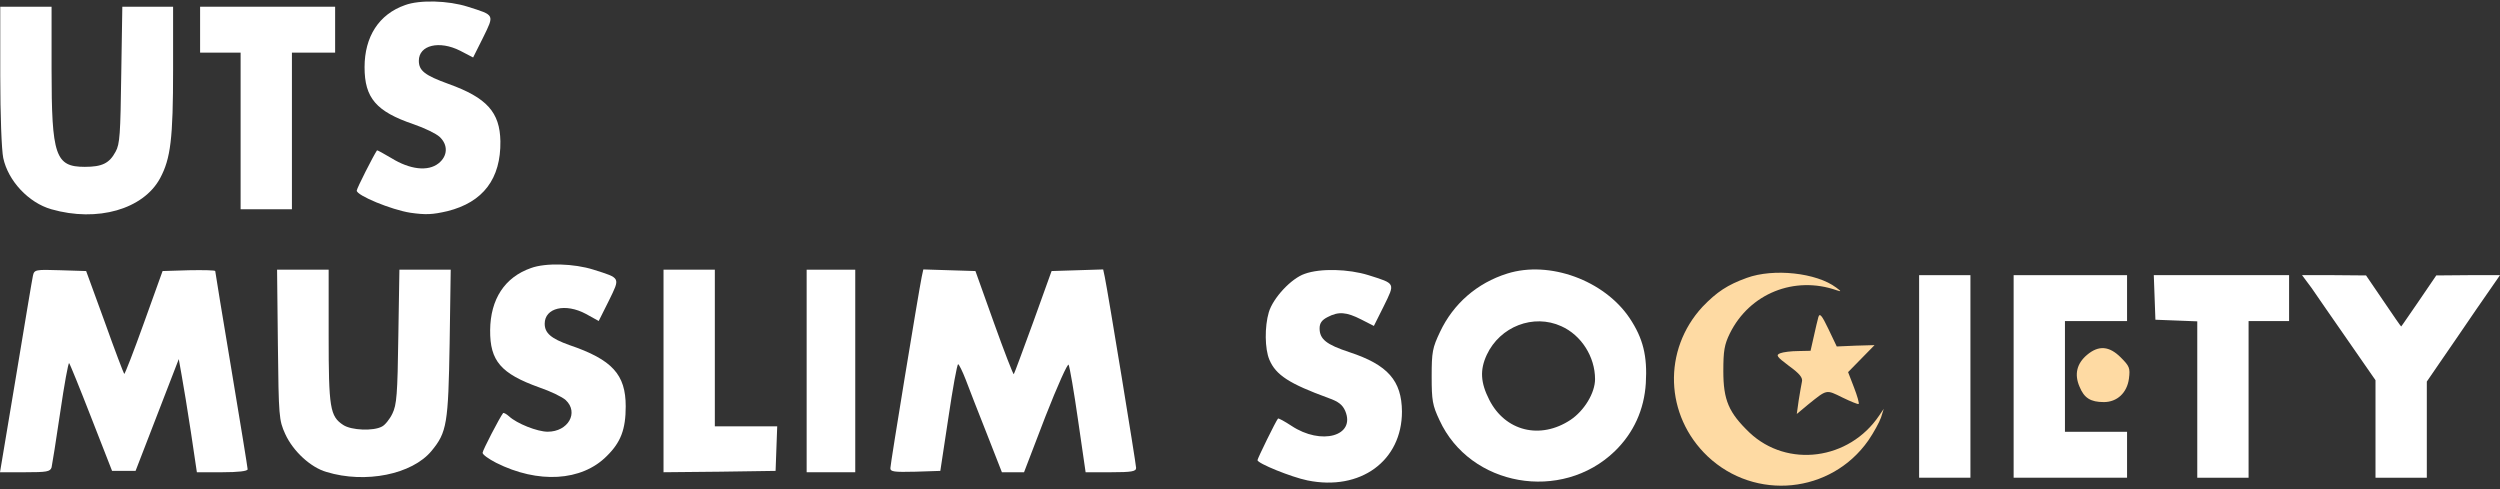 <svg width="501" height="98" viewBox="0 0 501 98" fill="none" xmlns="http://www.w3.org/2000/svg">
<rect x="0" y="0" width="501" height="98" fill="#333333" stroke="none"/>
<path d="M81.176 1.021C75.927 2.861 73.058 7.352 73.058 13.468C73.058 19.637 75.386 22.343 82.854 24.887C85.073 25.645 87.4 26.781 88.103 27.43C89.835 29.054 89.727 31.273 87.887 32.734C85.776 34.412 82.15 33.979 78.47 31.706C76.901 30.786 75.656 30.082 75.548 30.136C74.79 31.273 71.489 37.767 71.489 38.2C71.489 39.174 78.416 42.042 82.259 42.638C85.343 43.071 86.642 43.017 89.673 42.313C96.817 40.527 100.388 35.819 100.28 28.296C100.172 22.506 97.574 19.583 89.889 16.823C85.127 15.091 83.936 14.171 83.936 12.169C83.936 9.03 88.049 8.056 92.216 10.167L94.814 11.52L96.817 7.515C99.09 2.861 99.198 3.077 93.732 1.345C89.835 0.101 84.099 -0.062 81.176 1.021Z" fill="white"/>
<path d="M0.052 15.143C0.052 23.045 0.323 30.08 0.648 31.65C1.622 36.25 5.735 40.633 10.281 41.932C19.535 44.584 28.735 41.932 32.09 35.709C34.201 31.758 34.688 27.807 34.688 13.899V1.343H29.601H24.514L24.297 14.981C24.135 26.833 24.027 28.89 23.161 30.405C21.916 32.732 20.455 33.436 16.991 33.436C11.092 33.436 10.335 31.217 10.335 13.845V1.343H5.194H0.052V15.143Z" fill="white"/>
<path d="M40.1 5.947V10.547H44.159H48.218V26.241V41.935H53.359H58.5V26.241V10.547H62.83H67.159V5.947V1.347H53.63H40.1V5.947Z" fill="white"/>
<path d="M106.397 53.721C101.148 55.561 98.28 59.944 98.225 66.168C98.171 72.337 100.39 74.881 108.075 77.641C110.294 78.399 112.675 79.535 113.379 80.185C116.031 82.674 113.866 86.516 109.753 86.516C107.696 86.516 103.583 84.893 102.014 83.432C101.473 82.945 100.931 82.674 100.823 82.782C100.174 83.594 96.71 90.251 96.71 90.738C96.71 91.117 97.955 91.983 99.416 92.74C107.805 96.961 116.572 96.474 121.605 91.387C124.419 88.627 125.393 86.029 125.393 81.429C125.393 75.043 122.687 72.067 114.082 69.144C110.456 67.846 109.158 66.763 109.158 64.869C109.158 61.676 113.325 60.702 117.438 62.921L119.981 64.328L122.038 60.215C124.311 55.561 124.419 55.777 118.953 54.045C115.056 52.801 109.32 52.638 106.397 53.721Z" fill="white"/>
<path d="M6.602 55.238C6.44 55.942 4.925 65.088 3.193 75.533L0 94.637H5.033C9.363 94.637 10.066 94.528 10.337 93.663C10.445 93.175 11.257 88.197 12.069 82.622C12.88 77.048 13.692 72.61 13.854 72.773C14.017 72.935 16.019 77.86 18.292 83.705L22.459 94.366H24.786H27.168L31.497 83.164L35.827 71.961L36.422 75.316C36.747 77.156 37.612 82.243 38.262 86.627L39.453 94.637H44.54C47.733 94.637 49.627 94.42 49.627 94.041C49.627 93.771 48.166 84.733 46.38 74.072C44.594 63.41 43.133 54.481 43.133 54.318C43.133 54.156 40.751 54.102 37.883 54.156L32.58 54.318L28.845 64.709C26.789 70.446 25.003 75.046 24.895 74.938C24.786 74.829 23 70.175 20.998 64.547L17.264 54.318L12.069 54.156C7.09 53.994 6.873 54.048 6.602 55.238Z" fill="white"/>
<path d="M55.688 69.039C55.85 83.542 55.904 84.192 57.149 86.952C58.719 90.415 62.236 93.663 65.429 94.583C73.222 96.964 82.585 95.07 86.481 90.361C89.566 86.627 89.837 84.895 90.108 68.768L90.324 54.048H85.183H80.041L79.825 67.415C79.663 79.105 79.5 81.107 78.634 82.893C78.093 84.029 77.119 85.22 76.524 85.491C74.846 86.411 70.408 86.248 68.785 85.166C66.133 83.434 65.862 81.757 65.862 67.307V54.048H60.667H55.526L55.688 69.039Z" fill="white"/>
<path d="M132.969 74.342V94.637L144.226 94.528L155.428 94.366L155.591 89.874L155.753 85.437H149.475H143.252V69.742V54.048H138.111H132.969V74.342Z" fill="white"/>
<path d="M161.652 74.342V94.637H166.523H171.393V74.342V54.048H166.523H161.652V74.342Z" fill="white"/>
<path d="M184.707 55.509C184.058 58.702 178.429 93.013 178.429 93.825C178.429 94.528 179.133 94.637 183.462 94.528L188.441 94.366L190.065 83.651C190.931 77.806 191.797 72.989 192.013 72.989C192.175 72.989 192.879 74.396 193.528 76.074C194.178 77.806 196.072 82.677 197.75 86.898L200.78 94.637H202.999H205.218L209.493 83.488C211.929 77.265 213.985 72.719 214.148 73.097C214.364 73.476 215.23 78.509 216.042 84.192L217.557 94.637H222.644C226.811 94.637 227.677 94.474 227.677 93.771C227.677 93.013 222.049 58.648 221.399 55.509L221.075 53.994L215.933 54.156L210.738 54.318L207.058 64.547C205.001 70.175 203.27 74.883 203.161 74.992C203.053 75.1 201.267 70.5 199.211 64.763L195.477 54.318L190.227 54.156L185.032 53.994L184.707 55.509Z" fill="white"/>
<path d="M261.471 54.873C258.765 55.793 255.139 59.69 254.273 62.558C253.407 65.481 253.461 69.918 254.381 72.083C255.68 75.168 258.386 76.9 266.233 79.768C268.236 80.472 269.047 81.121 269.589 82.366C271.699 87.399 264.772 89.293 258.819 85.342C257.412 84.422 256.221 83.773 256.113 83.881C255.734 84.26 252 91.891 252 92.215C252 92.865 258.819 95.625 262.012 96.274C272.619 98.439 280.953 92.378 280.953 82.474C280.899 76.304 278.139 73.111 270.4 70.568C265.8 69.052 264.447 67.97 264.447 65.805C264.447 64.777 264.88 64.128 266.071 63.532C268.236 62.396 269.805 62.504 272.782 64.019L275.325 65.318L277.328 61.313C279.601 56.659 279.709 56.876 274.243 55.144C270.238 53.899 264.61 53.737 261.471 54.873Z" fill="white"/>
<path d="M302.06 54.819C295.998 56.713 291.236 60.88 288.584 66.509C287.069 69.702 286.906 70.513 286.906 75.438C286.906 80.255 287.069 81.229 288.476 84.205C294.591 97.519 312.938 100.712 323.599 90.429C327.387 86.749 329.498 82.095 329.823 76.791C330.147 71.325 329.281 67.808 326.576 63.749C321.488 56.172 310.502 52.167 302.06 54.819ZM312.883 65.372C316.888 67.158 319.648 71.487 319.648 75.979C319.648 78.739 317.484 82.311 314.724 84.151C308.662 88.156 301.627 86.424 298.434 80.092C296.702 76.683 296.54 74.139 297.947 71.109C300.599 65.426 307.309 62.829 312.883 65.372Z" fill="white"/>
<path d="M350.063 55.684C346.167 57.091 344.056 58.498 341.188 61.474C333.178 70.133 333.611 83.284 342.216 91.456C351.741 100.44 366.948 98.924 374.417 88.263C375.499 86.694 376.636 84.583 376.96 83.663L377.501 81.931L376.581 83.284C370.574 92.214 358.181 93.837 350.604 86.694C346.437 82.689 345.355 80.199 345.355 74.355C345.355 70.296 345.571 69.051 346.654 66.832C350.604 58.822 359.588 55.197 368.085 58.173C369.059 58.498 369.005 58.39 367.977 57.632C364.026 54.655 355.421 53.735 350.063 55.684Z" fill="#FEDAA3"/>
<path d="M384.591 75.437V95.732H389.732H394.874V75.437V55.143H389.732H384.591V75.437Z" fill="white"/>
<path d="M403.532 75.437V95.732H414.897H426.262V91.132V86.532H420.039H413.815V75.437V64.343H420.039H426.262V59.743V55.143H414.897H403.532V75.437Z" fill="white"/>
<path d="M431.782 59.581L431.945 64.073L436.166 64.235L440.333 64.397V80.037V95.732H445.474H450.616V80.037V64.343H454.674H458.733V59.743V55.143H445.204H431.62L431.782 59.581Z" fill="white"/>
<path d="M463.225 57.687C464.199 59.148 467.501 63.856 470.531 68.24L476.051 76.195V85.936V95.732H481.193H486.334V86.099V76.466L488.932 72.677C490.339 70.621 493.64 65.859 496.238 62.016L501 55.143H494.614L488.228 55.197L484.764 60.284C482.816 63.098 481.247 65.425 481.193 65.425C481.138 65.425 479.515 63.098 477.621 60.284L474.157 55.197L467.771 55.143H461.331L463.225 57.687Z" fill="white"/>
<path d="M364.405 63.533C364.242 64.128 363.809 65.914 363.485 67.429L362.835 70.298L360.346 70.352C358.939 70.352 357.315 70.568 356.774 70.785C355.8 71.164 356.07 71.488 358.506 73.328C360.67 74.898 361.32 75.71 361.103 76.521C360.995 77.117 360.67 78.794 360.454 80.255L360.075 82.961L362.348 81.067C366.19 77.983 365.92 78.037 369.221 79.66C370.899 80.472 372.36 81.067 372.468 80.959C372.631 80.851 372.198 79.335 371.548 77.658L370.358 74.573L373.009 71.867L375.661 69.161L371.873 69.269L368.085 69.432L366.407 65.914C365.108 63.208 364.675 62.667 364.405 63.533Z" fill="#FEDAA3"/>
<path d="M418.253 71.106C416.196 72.838 415.655 75.002 416.737 77.492C417.657 79.765 418.956 80.577 421.608 80.577C424.26 80.577 426.262 78.737 426.641 75.868C426.912 73.758 426.749 73.379 425.018 71.647C422.69 69.32 420.58 69.158 418.253 71.106Z" fill="#FEDAA3"/>
</svg>
